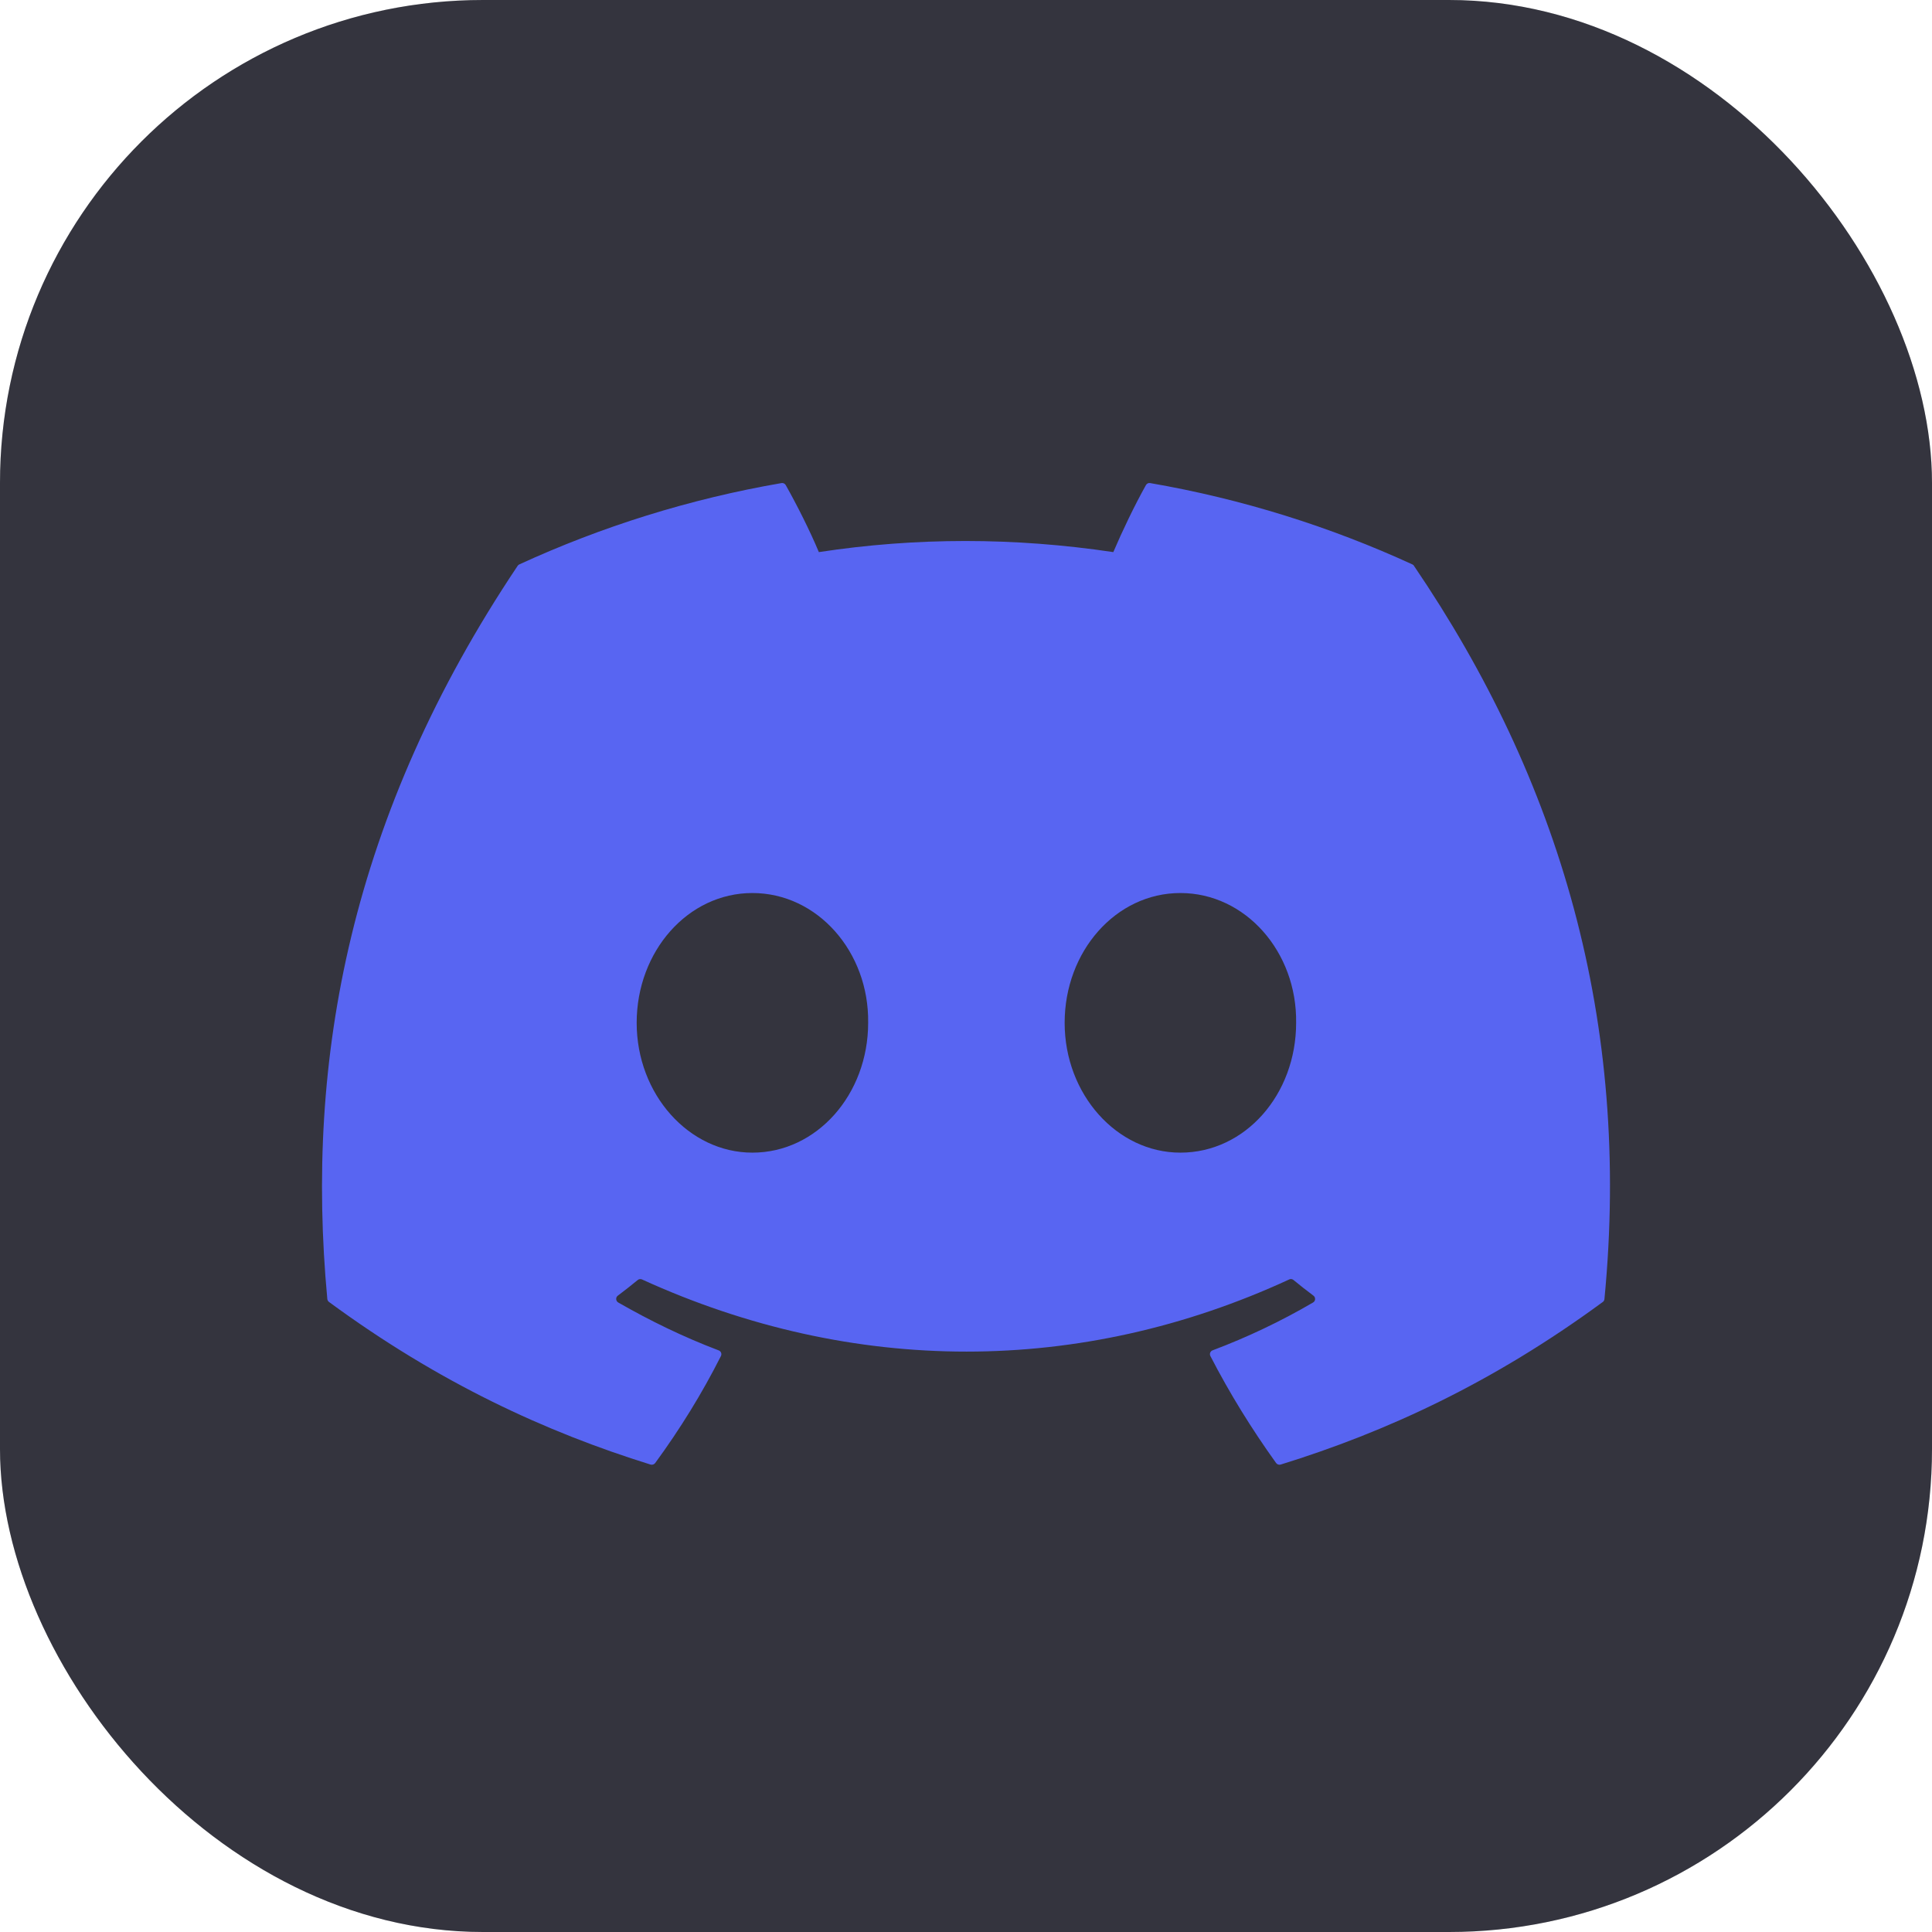 <svg xmlns="http://www.w3.org/2000/svg" width="48" height="48" fill="none" viewBox="0 0 48 48"><rect width="48" height="48" fill="#191C1D" rx="12"/><rect width="48" height="48" fill="#C4C7C7" fill-opacity=".02" rx="12"/><rect width="48" height="48" fill="#CABEFF" fill-opacity=".14" rx="12"/><path fill="#5865F2" d="M35.089 14.022C33.05 13.086 30.863 12.397 28.576 12.002C28.534 11.994 28.493 12.013 28.471 12.051C28.19 12.552 27.878 13.204 27.66 13.717C25.201 13.349 22.754 13.349 20.344 13.717C20.126 13.193 19.803 12.552 19.521 12.051C19.499 12.014 19.458 11.995 19.416 12.002C17.131 12.395 14.943 13.085 12.903 14.022C12.885 14.03 12.87 14.042 12.86 14.059C8.711 20.256 7.575 26.302 8.132 32.273C8.135 32.302 8.151 32.33 8.174 32.347C10.911 34.358 13.562 35.578 16.164 36.387C16.206 36.399 16.25 36.384 16.277 36.35C16.892 35.509 17.441 34.623 17.911 33.691C17.939 33.636 17.913 33.572 17.856 33.55C16.985 33.22 16.157 32.817 15.36 32.36C15.297 32.323 15.291 32.233 15.35 32.19C15.517 32.064 15.685 31.933 15.845 31.801C15.874 31.777 15.915 31.772 15.949 31.787C21.186 34.178 26.855 34.178 32.031 31.787C32.065 31.771 32.105 31.776 32.135 31.8C32.295 31.932 32.463 32.064 32.632 32.19C32.69 32.233 32.687 32.323 32.623 32.36C31.826 32.826 30.998 33.22 30.126 33.549C30.069 33.57 30.044 33.636 30.072 33.691C30.552 34.622 31.101 35.508 31.705 36.349C31.73 36.384 31.776 36.399 31.817 36.387C34.432 35.578 37.084 34.358 39.821 32.347C39.845 32.33 39.86 32.303 39.862 32.274C40.529 25.371 38.745 19.375 35.131 14.06C35.122 14.042 35.107 14.03 35.089 14.022ZM18.693 28.637C17.117 28.637 15.818 27.19 15.818 25.412C15.818 23.634 17.091 22.187 18.693 22.187C20.308 22.187 21.594 23.647 21.569 25.412C21.569 27.19 20.295 28.637 18.693 28.637ZM29.326 28.637C27.75 28.637 26.451 27.19 26.451 25.412C26.451 23.634 27.724 22.187 29.326 22.187C30.941 22.187 32.227 23.647 32.202 25.412C32.202 27.19 30.941 28.637 29.326 28.637Z"/></svg>